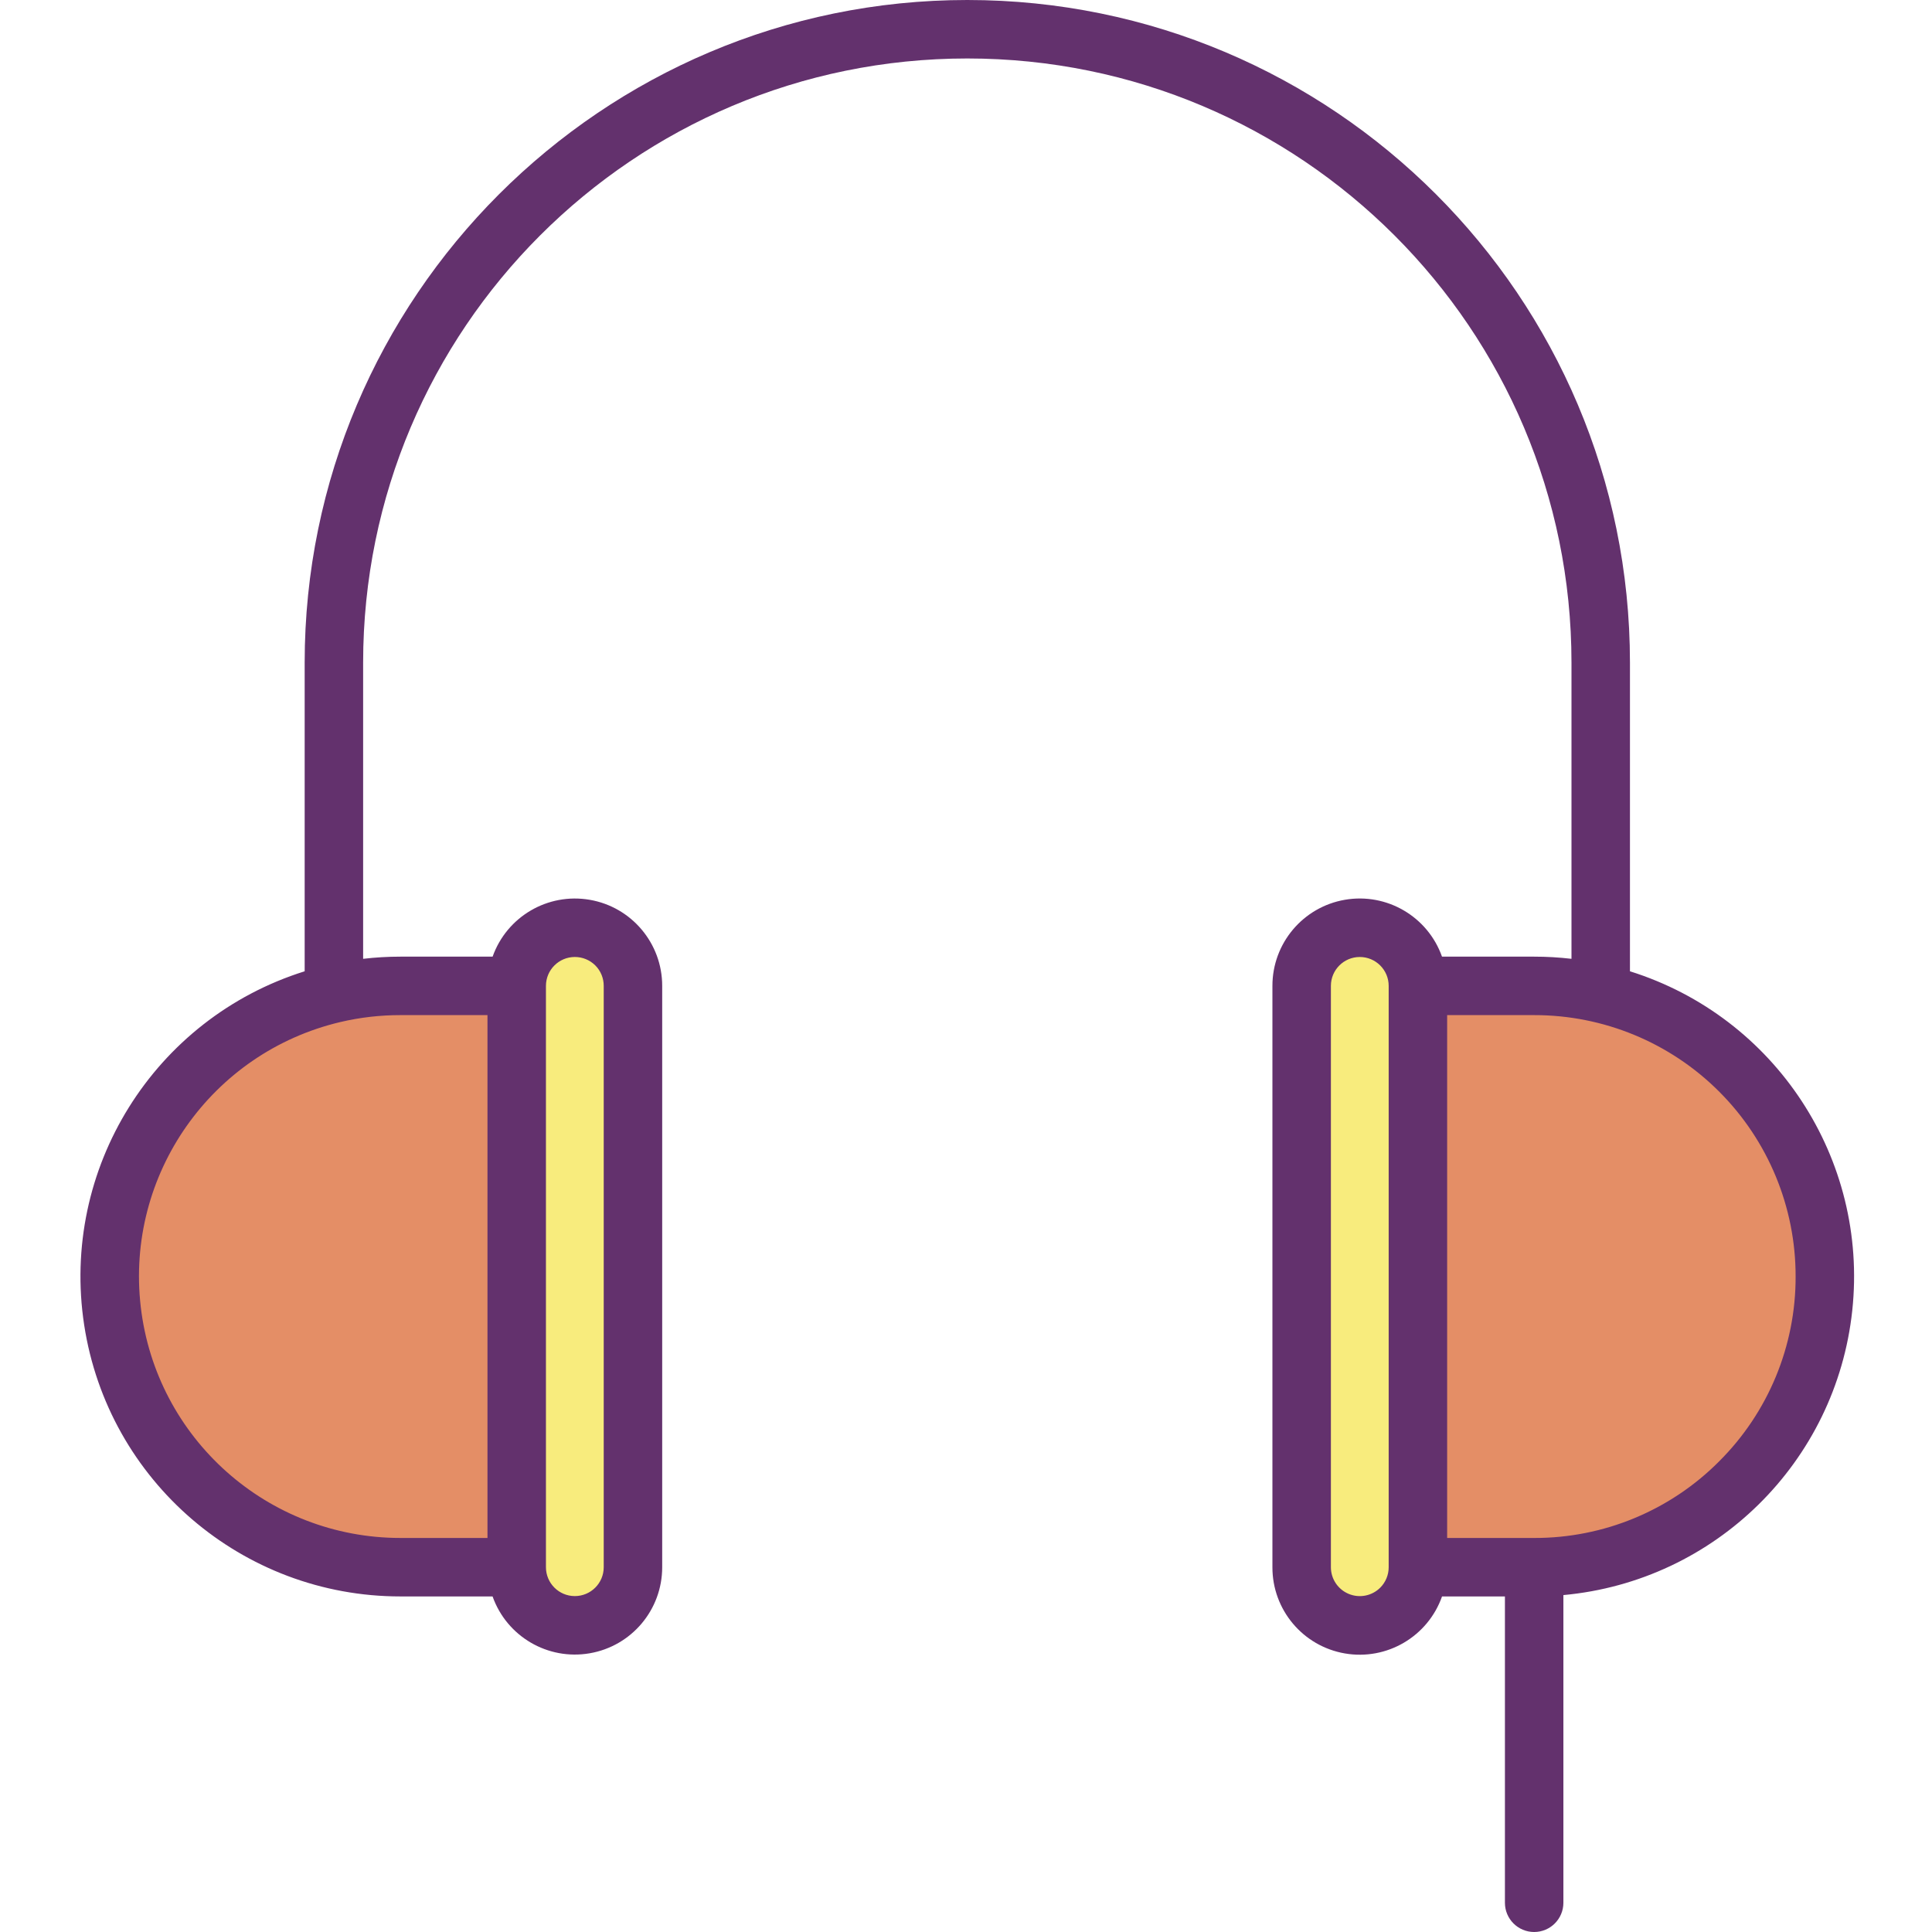 <svg height="396pt" viewBox="-16 0 396 396.52" width="396pt" xmlns="http://www.w3.org/2000/svg"><path d="m312.27 203.91c29.488 6.934 49.098 34.863 45.609 64.953-3.492 30.09-28.977 52.789-59.27 52.785h-23.859v-119.309h23.859c4.598-.004 9.184.523 13.66 1.57zm0 0" fill="#e48e66"/><path d="m274.75 202.34v119.309c0 6.59-5.344 11.93-11.93 11.93-6.59 0-11.93-5.34-11.93-11.93v-119.309c0-6.59 5.34-11.93 11.93-11.93 6.586 0 11.93 5.34 11.93 11.93zm0 0" fill="#f8ec7d"/><path d="m113.648 202.34v119.309c0 6.59-5.34 11.93-11.93 11.93s-11.93-5.34-11.93-11.93v-119.309c0-6.59 5.34-11.93 11.93-11.93s11.93 5.34 11.93 11.93zm0 0" fill="#f8ec7d"/><path d="m52.27 203.91c4.477-1.047 9.062-1.574 13.66-1.57h23.859v119.309h-23.859c-30.289 0-55.77-22.699-59.262-52.785-3.488-30.086 16.117-58.016 45.602-64.953zm0 0" fill="#e48e66"/><path d="m318.27 199.344v-63.344c-.008-75.109-60.891-135.992-136-136-74.992 0-136 61.012-136 136v63.344c-30.941 9.703-50.164 40.539-45.254 72.594 4.914 32.051 32.488 55.719 64.914 55.711h18.906c2.918 8.227 11.336 13.152 19.934 11.668 8.602-1.48 14.883-8.941 14.879-17.668v-119.309c.004-8.727-6.273-16.184-14.875-17.668-8.598-1.48-17.012 3.445-19.93 11.668h-18.914c-2.559 0-5.117.148-7.66.445v-60.785c0-68.484 55.516-124 124-124s124 55.516 124 124v60.785c-2.543-.297-5.102-.445-7.66-.445h-18.914c-2.914-8.227-11.332-13.156-19.934-11.672-8.598 1.484-14.879 8.945-14.871 17.672v119.309c-.02 8.738 6.262 16.215 14.871 17.699s17.035-3.457 19.941-11.699h12.906v62.871c0 3.312 2.688 6 6 6s6-2.688 6-6v-63.148c31.156-2.859 55.969-27.305 59.289-58.418 3.32-31.113-15.777-60.242-45.629-69.609zm-216.551-2.934c1.574-.004 3.086.621 4.199 1.73 1.113 1.113 1.734 2.625 1.73 4.199v119.309c0 3.277-2.652 5.93-5.93 5.93-3.273 0-5.93-2.652-5.93-5.93v-119.309c.004-3.273 2.656-5.926 5.93-5.93zm-17.93 11.93v107.309h-17.859c-27.246 0-50.164-20.414-53.305-47.477s14.496-52.184 41.016-58.422c4.027-.941 8.152-1.414 12.289-1.41zm183.238 117.5c-1.699 1.699-4.25 2.211-6.469 1.293-2.219-.918-3.668-3.078-3.668-5.48v-119.312c0-3.273 2.652-5.93 5.93-5.93 3.273 0 5.93 2.656 5.93 5.93v119.309c.004 1.57-.617 3.078-1.723 4.191zm69.531-25.898c-10.047 10.09-23.711 15.746-37.949 15.707h-17.859v-107.309h17.859c14.238-.02 27.898 5.629 37.965 15.695 10.066 10.066 15.715 23.727 15.695 37.965.035 14.234-5.621 27.895-15.711 37.938zm0 0" fill="#63316d"/></svg>